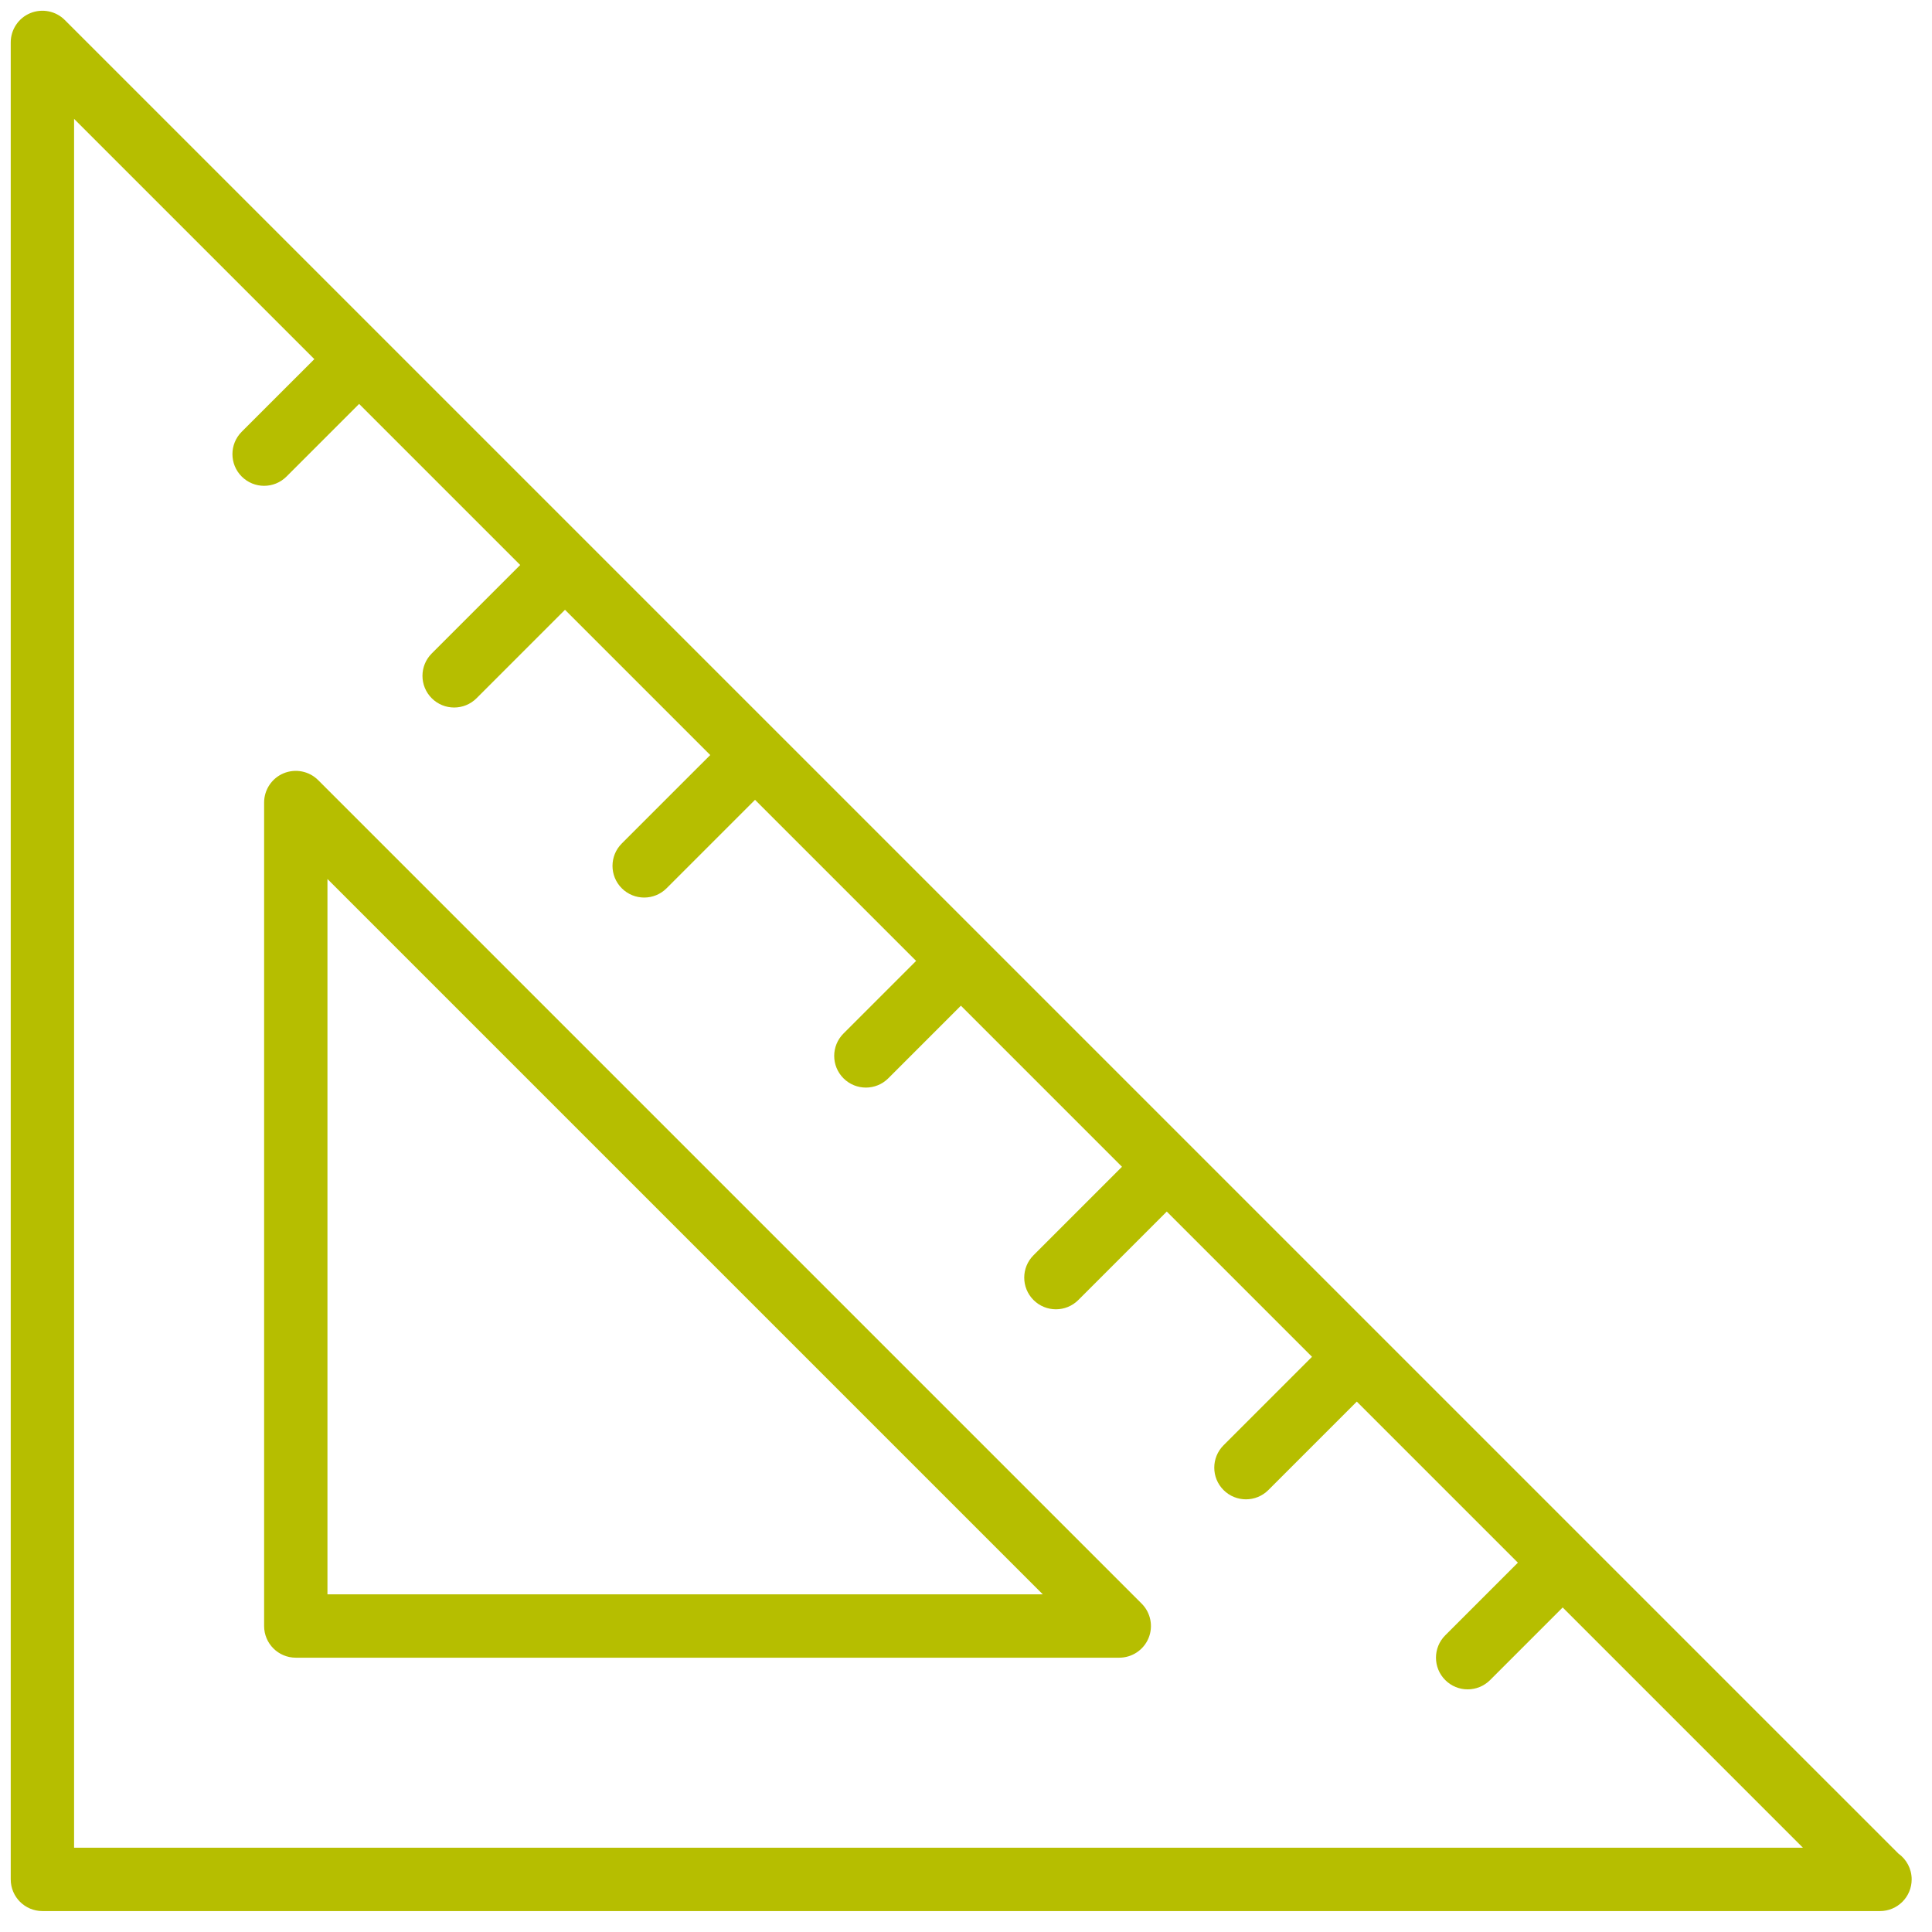 <?xml version="1.0" encoding="UTF-8" standalone="no"?>
<svg width="180px" height="180px" viewBox="0 0 180 180" version="1.1" xmlns="http://www.w3.org/2000/svg" xmlns:xlink="http://www.w3.org/1999/xlink" xmlns:sketch="http://www.bohemiancoding.com/sketch/ns">
    <!-- Generator: Sketch 3.4.4 (17249) - http://www.bohemiancoding.com/sketch -->
    <title>ruler</title>
    <desc>Created with Sketch.</desc>
    <defs></defs>
    <g id="Page-1" stroke="none" stroke-width="1" fill="none" fill-rule="evenodd" sketch:type="MSPage">
        <g id="ruler" sketch:type="MSArtboardGroup" fill="#B6BE00">
            <g id="ruler-2" sketch:type="MSLayerGroup" transform="translate(1, 1)">
                <g id="Layer_1" sketch:type="MSShapeGroup">
                    <g id="Group">
                        <path d="M175.867,171.691 L5.037,0.865 C4.196,0.021 2.927,-0.23 1.821,0.224 C0.717,0.682 0,1.759 0,2.951 L0,174.099 C0,175.728 1.319,177.05 2.951,177.05 L174.099,177.05 C174.123,177.053 174.146,177.05 174.155,177.05 C175.787,177.05 177.106,175.728 177.106,174.099 C177.106,173.105 176.616,172.225 175.867,171.691 L175.867,171.691 Z M5.902,171.148 L5.902,10.074 L28.287,32.459 L21.52,39.225 C20.367,40.379 20.367,42.244 21.52,43.398 C22.096,43.973 22.851,44.263 23.607,44.263 C24.362,44.263 25.117,43.973 25.693,43.398 L32.459,36.632 L47.467,51.64 L39.225,59.881 C38.072,61.035 38.072,62.9 39.225,64.054 C39.801,64.629 40.556,64.918 41.312,64.918 C42.067,64.918 42.822,64.629 43.398,64.054 L51.64,55.812 L65.172,69.345 L56.93,77.586 C55.777,78.74 55.777,80.605 56.93,81.759 C57.506,82.334 58.261,82.623 59.017,82.623 C59.772,82.623 60.527,82.334 61.103,81.759 L69.345,73.517 L84.353,88.525 L77.586,95.291 C76.432,96.445 76.432,98.31 77.586,99.464 C78.162,100.039 78.917,100.328 79.673,100.328 C80.428,100.328 81.183,100.039 81.759,99.464 L88.525,92.697 L103.533,107.705 L95.291,115.947 C94.137,117.101 94.137,118.966 95.291,120.12 C95.867,120.695 96.622,120.984 97.378,120.984 C98.133,120.984 98.888,120.695 99.464,120.12 L107.705,111.878 L121.238,125.41 L112.996,133.652 C111.842,134.806 111.842,136.671 112.996,137.825 C113.572,138.4 114.327,138.689 115.083,138.689 C115.838,138.689 116.593,138.4 117.169,137.825 L125.41,129.583 L140.418,144.591 L133.652,151.357 C132.498,152.511 132.498,154.376 133.652,155.53 C134.228,156.105 134.983,156.394 135.738,156.394 C136.494,156.394 137.249,156.105 137.825,155.53 L144.591,148.763 L166.976,171.148 L5.902,171.148 L5.902,171.148 Z" id="Shape"></path>
                        <path d="M28.644,71.685 C27.803,70.841 26.534,70.59 25.427,71.044 C24.324,71.502 23.607,72.579 23.607,73.771 L23.607,150.493 C23.607,152.121 24.926,153.443 26.558,153.443 L103.279,153.443 C104.471,153.443 105.548,152.723 106.006,151.623 C106.463,150.519 106.209,149.25 105.365,148.406 L28.644,71.685 L28.644,71.685 Z M29.508,147.542 L29.508,80.894 L96.156,147.542 L29.508,147.542 L29.508,147.542 Z" id="Shape"></path>
                    </g>
                </g>
            </g>
        </g>
    </g>
</svg>